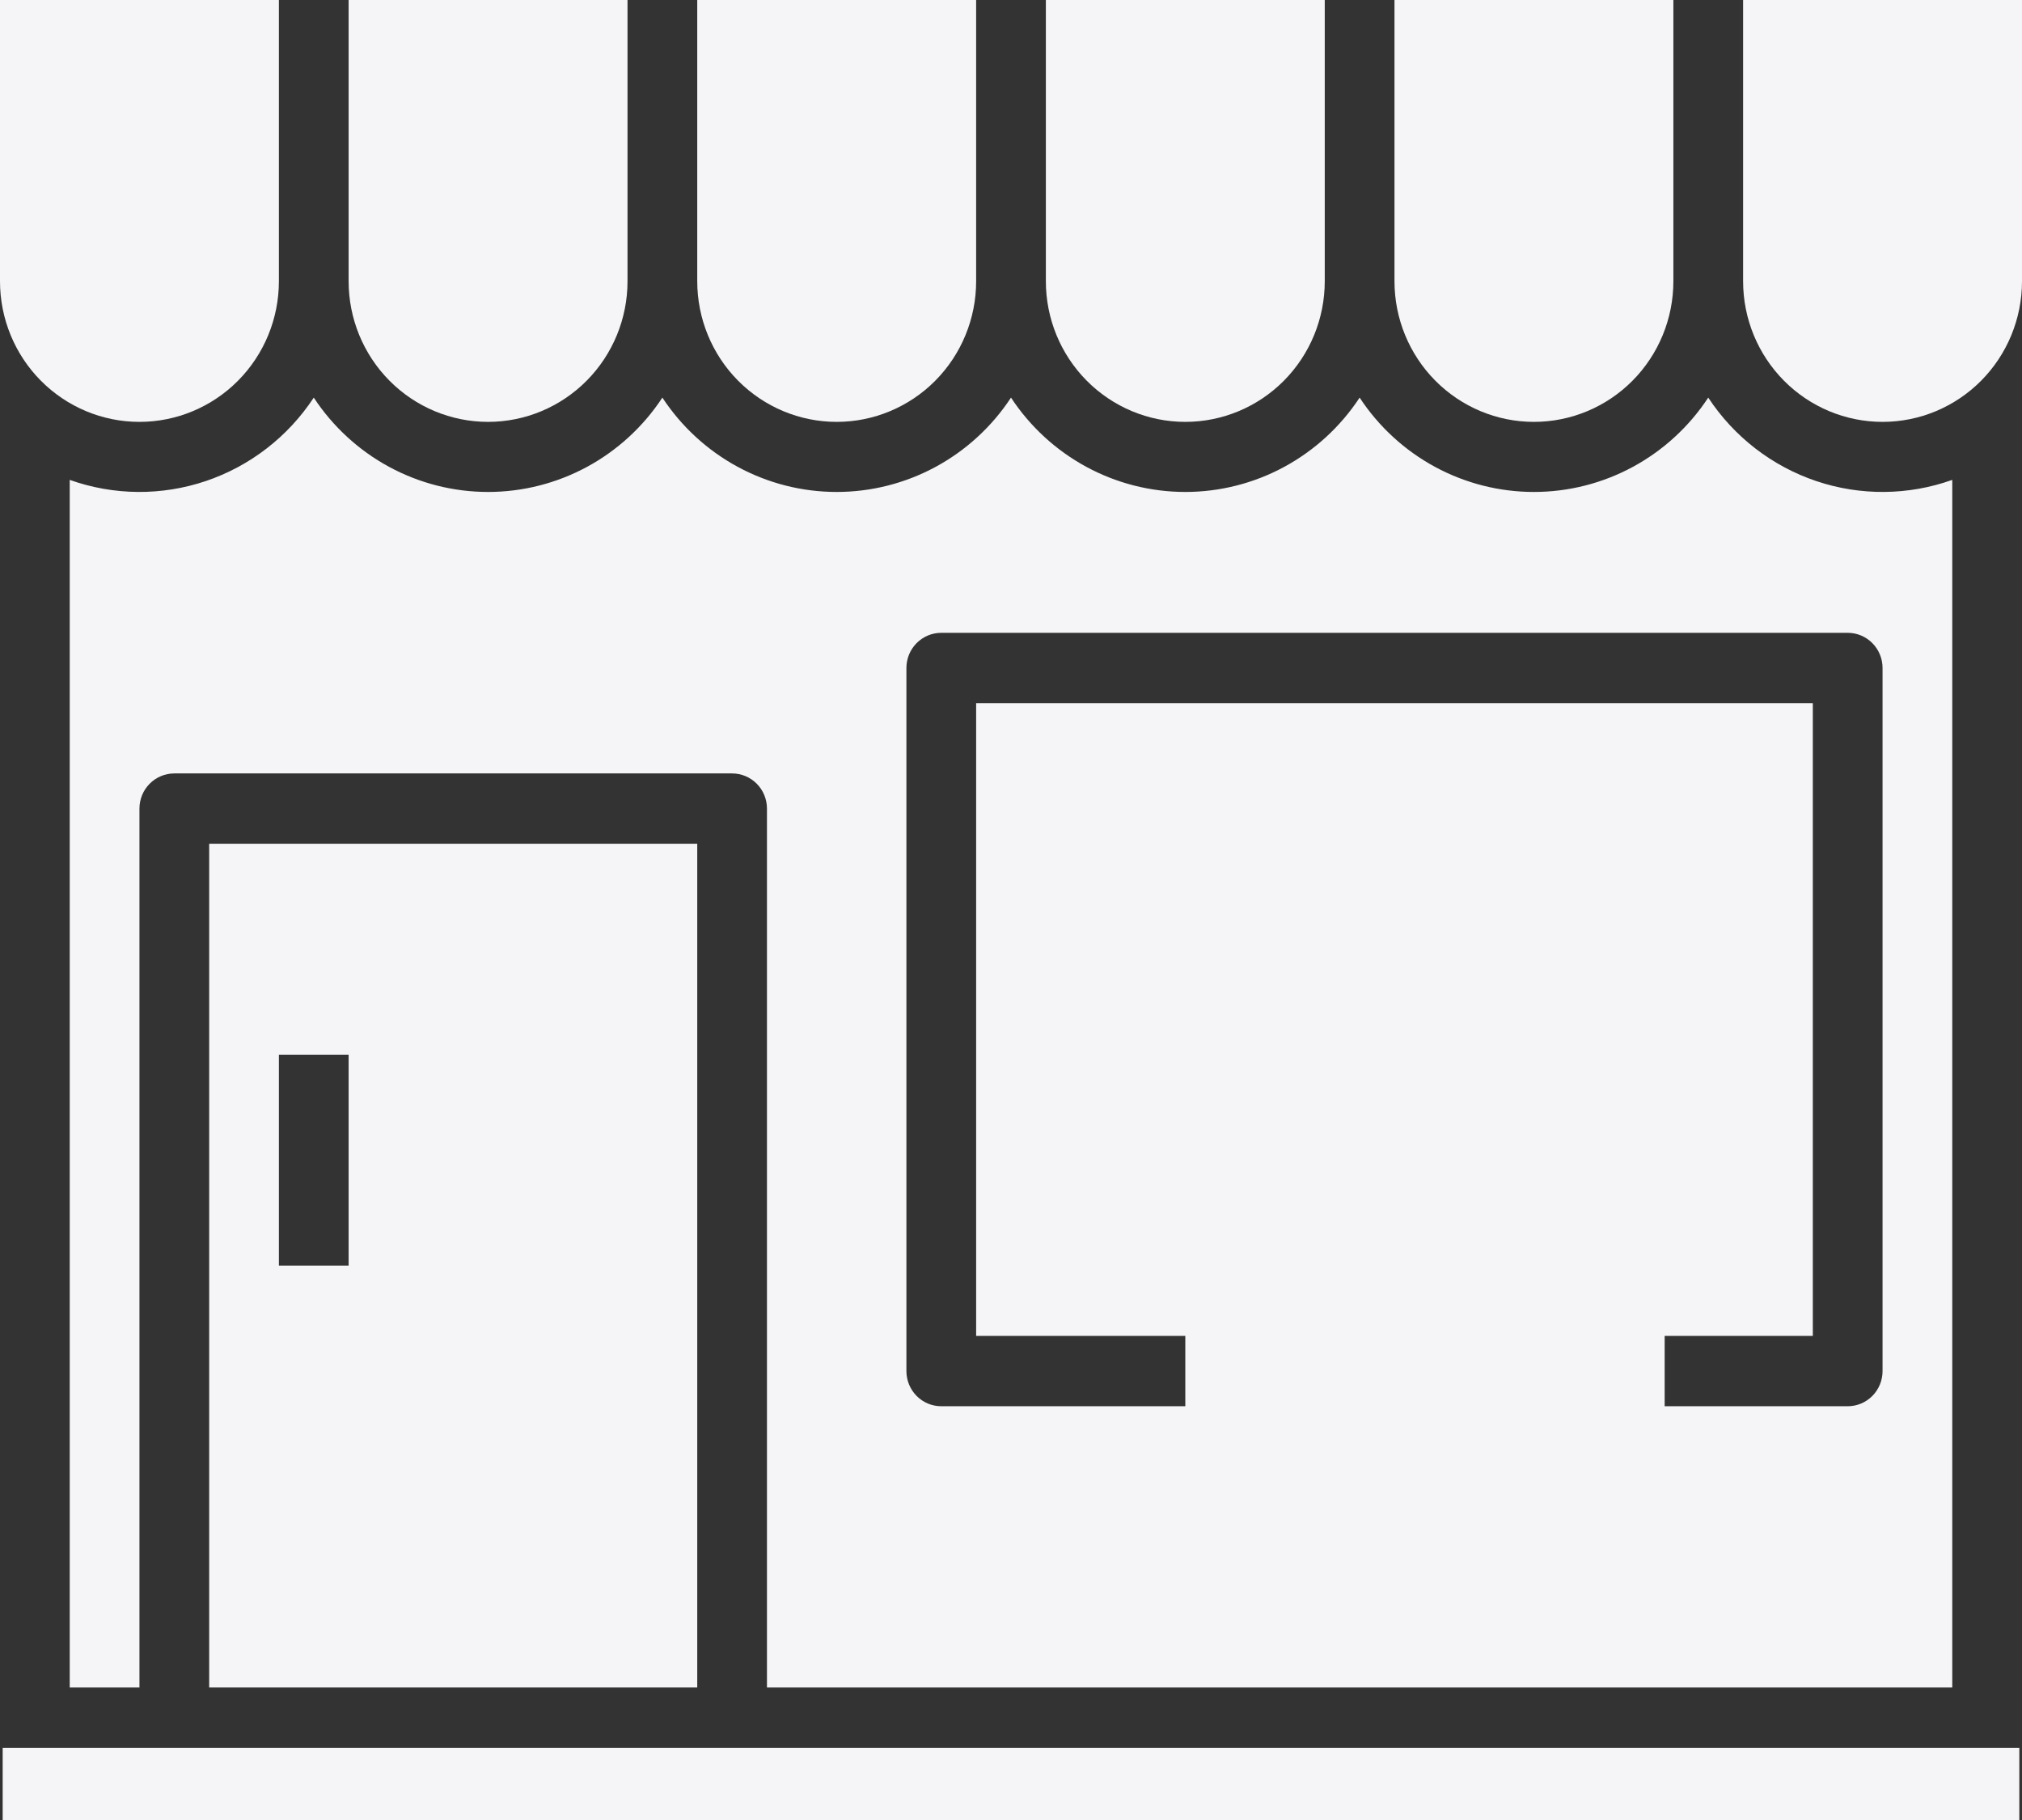 <svg width="200" height="180" viewBox="0 0 200 180" fill="none" xmlns="http://www.w3.org/2000/svg">
<rect x="0" y="0" width="200" height="180" fill="#333333" stroke="none"/>
<path d="M48.276 41.724C51.934 41.724 55.442 40.258 58.029 37.65C60.616 35.042 62.069 31.504 62.069 27.816V0H34.483V27.816C34.483 31.504 35.936 35.042 38.523 37.65C41.109 40.258 44.618 41.724 48.276 41.724Z" fill="#F5F5F7"/>
<path d="M6.897 47.461V166.895H13.793V79.97C13.793 79.048 14.156 78.164 14.803 77.512C15.45 76.86 16.327 76.493 17.241 76.493H72.414C73.328 76.493 74.205 76.86 74.852 77.512C75.499 78.164 75.862 79.048 75.862 79.97V166.895H193.103V47.461C188.756 49.011 184.02 49.052 179.647 47.578C175.274 46.104 171.514 43.199 168.966 39.325C167.078 42.194 164.516 44.547 161.508 46.175C158.499 47.803 155.138 48.655 151.724 48.655C148.31 48.655 144.949 47.803 141.94 46.175C138.932 44.547 136.37 42.194 134.483 39.325C132.595 42.194 130.033 44.547 127.025 46.175C124.017 47.803 120.656 48.655 117.241 48.655C113.827 48.655 110.466 47.803 107.458 46.175C104.449 44.547 101.887 42.194 100 39.325C98.113 42.194 95.551 44.547 92.542 46.175C89.534 47.803 86.173 48.655 82.759 48.655C79.344 48.655 75.983 47.803 72.975 46.175C69.967 44.547 67.404 42.194 65.517 39.325C63.63 42.194 61.068 44.547 58.06 46.175C55.051 47.803 51.69 48.655 48.276 48.655C44.862 48.655 41.501 47.803 38.492 46.175C35.484 44.547 32.922 42.194 31.035 39.325C28.485 43.199 24.726 46.104 20.353 47.578C15.98 49.052 11.244 49.011 6.897 47.461ZM134.483 150.935L130.034 155.455L125.138 150.518L129.621 146.033C130.53 145.108 131.041 143.858 131.041 142.556C131.041 141.253 130.53 140.004 129.621 139.079L127.586 137.027C126.491 135.929 125.623 134.623 125.03 133.185C124.437 131.747 124.132 130.205 124.132 128.648C124.132 127.091 124.437 125.549 125.03 124.111C125.623 122.673 126.491 121.367 127.586 120.269L132.034 115.748L136.931 120.686L132.448 125.171C131.539 126.096 131.028 127.346 131.028 128.648C131.028 129.951 131.539 131.2 132.448 132.125L134.483 134.176C135.577 135.275 136.446 136.581 137.039 138.019C137.632 139.457 137.937 140.999 137.937 142.556C137.937 144.113 137.632 145.655 137.039 147.093C136.446 148.531 135.577 149.837 134.483 150.935ZM155.172 150.935L150.724 155.455L145.828 150.518L150.31 146.033C151.22 145.108 151.73 143.858 151.73 142.556C151.73 141.253 151.22 140.004 150.31 139.079L148.276 137.027C147.181 135.929 146.312 134.623 145.72 133.185C145.127 131.747 144.822 130.205 144.822 128.648C144.822 127.091 145.127 125.549 145.72 124.111C146.312 122.673 147.181 121.367 148.276 120.269L152.724 115.748L157.621 120.686L153.138 125.171C152.228 126.096 151.718 127.346 151.718 128.648C151.718 129.951 152.228 131.2 153.138 132.125L155.172 134.176C156.267 135.275 157.136 136.581 157.729 138.019C158.321 139.457 158.627 140.999 158.627 142.556C158.627 144.113 158.321 145.655 157.729 147.093C157.136 148.531 156.267 149.837 155.172 150.935ZM89.655 66.063C89.655 65.14 90.019 64.256 90.665 63.604C91.312 62.952 92.189 62.586 93.103 62.586H182.759C183.673 62.586 184.55 62.952 185.197 63.604C185.844 64.256 186.207 65.14 186.207 66.063V135.602C186.207 136.524 185.844 137.408 185.197 138.061C184.55 138.713 183.673 139.079 182.759 139.079H164.655V132.125H179.31V69.54H96.552V132.125H117.241V139.079H93.103C92.189 139.079 91.312 138.713 90.665 138.061C90.019 137.408 89.655 136.524 89.655 135.602V66.063Z" fill="#F5F5F7"/>
<path d="M82.759 41.724C86.417 41.724 89.925 40.258 92.512 37.65C95.099 35.042 96.552 31.504 96.552 27.816V0H68.966V27.816C68.966 31.504 70.419 35.042 73.005 37.65C75.592 40.258 79.1 41.724 82.759 41.724Z" fill="#F5F5F7"/>
<path d="M151.724 41.724C155.382 41.724 158.891 40.258 161.477 37.65C164.064 35.042 165.517 31.504 165.517 27.816V0H137.931V27.816C137.931 31.504 139.384 35.042 141.971 37.65C144.558 40.258 148.066 41.724 151.724 41.724Z" fill="#F5F5F7"/>
<path d="M117.241 41.724C120.9 41.724 124.408 40.258 126.995 37.65C129.581 35.042 131.034 31.504 131.034 27.816V0H103.448V27.816C103.448 31.504 104.901 35.042 107.488 37.65C110.075 40.258 113.583 41.724 117.241 41.724Z" fill="#F5F5F7"/>
<path d="M172.414 0V27.816C172.414 31.504 173.867 35.042 176.454 37.65C179.04 40.258 182.549 41.724 186.207 41.724C189.865 41.724 193.373 40.258 195.96 37.65C198.547 35.042 200 31.504 200 27.816V0H172.414Z" fill="#F5F5F7"/>
<path d="M68.966 166.895V83.447H20.69V166.895H68.966ZM27.586 104.309H34.483V125.171H27.586V104.309Z" fill="#F5F5F7"/>
<path d="M13.793 41.724C17.451 41.724 20.96 40.258 23.546 37.65C26.133 35.042 27.586 31.504 27.586 27.816V0H0V27.816C0 31.504 1.453 35.042 4.04 37.65C6.627 40.258 10.135 41.724 13.793 41.724Z" fill="#F5F5F7"/>
<path d="M0.265 172.868H199.735V180H0.265V172.868Z" fill="#F5F5F7"/>
<path d="M123.342 115.097H159.416V158.603H123.342V115.097Z" fill="#F5F5F7"/>
</svg>
